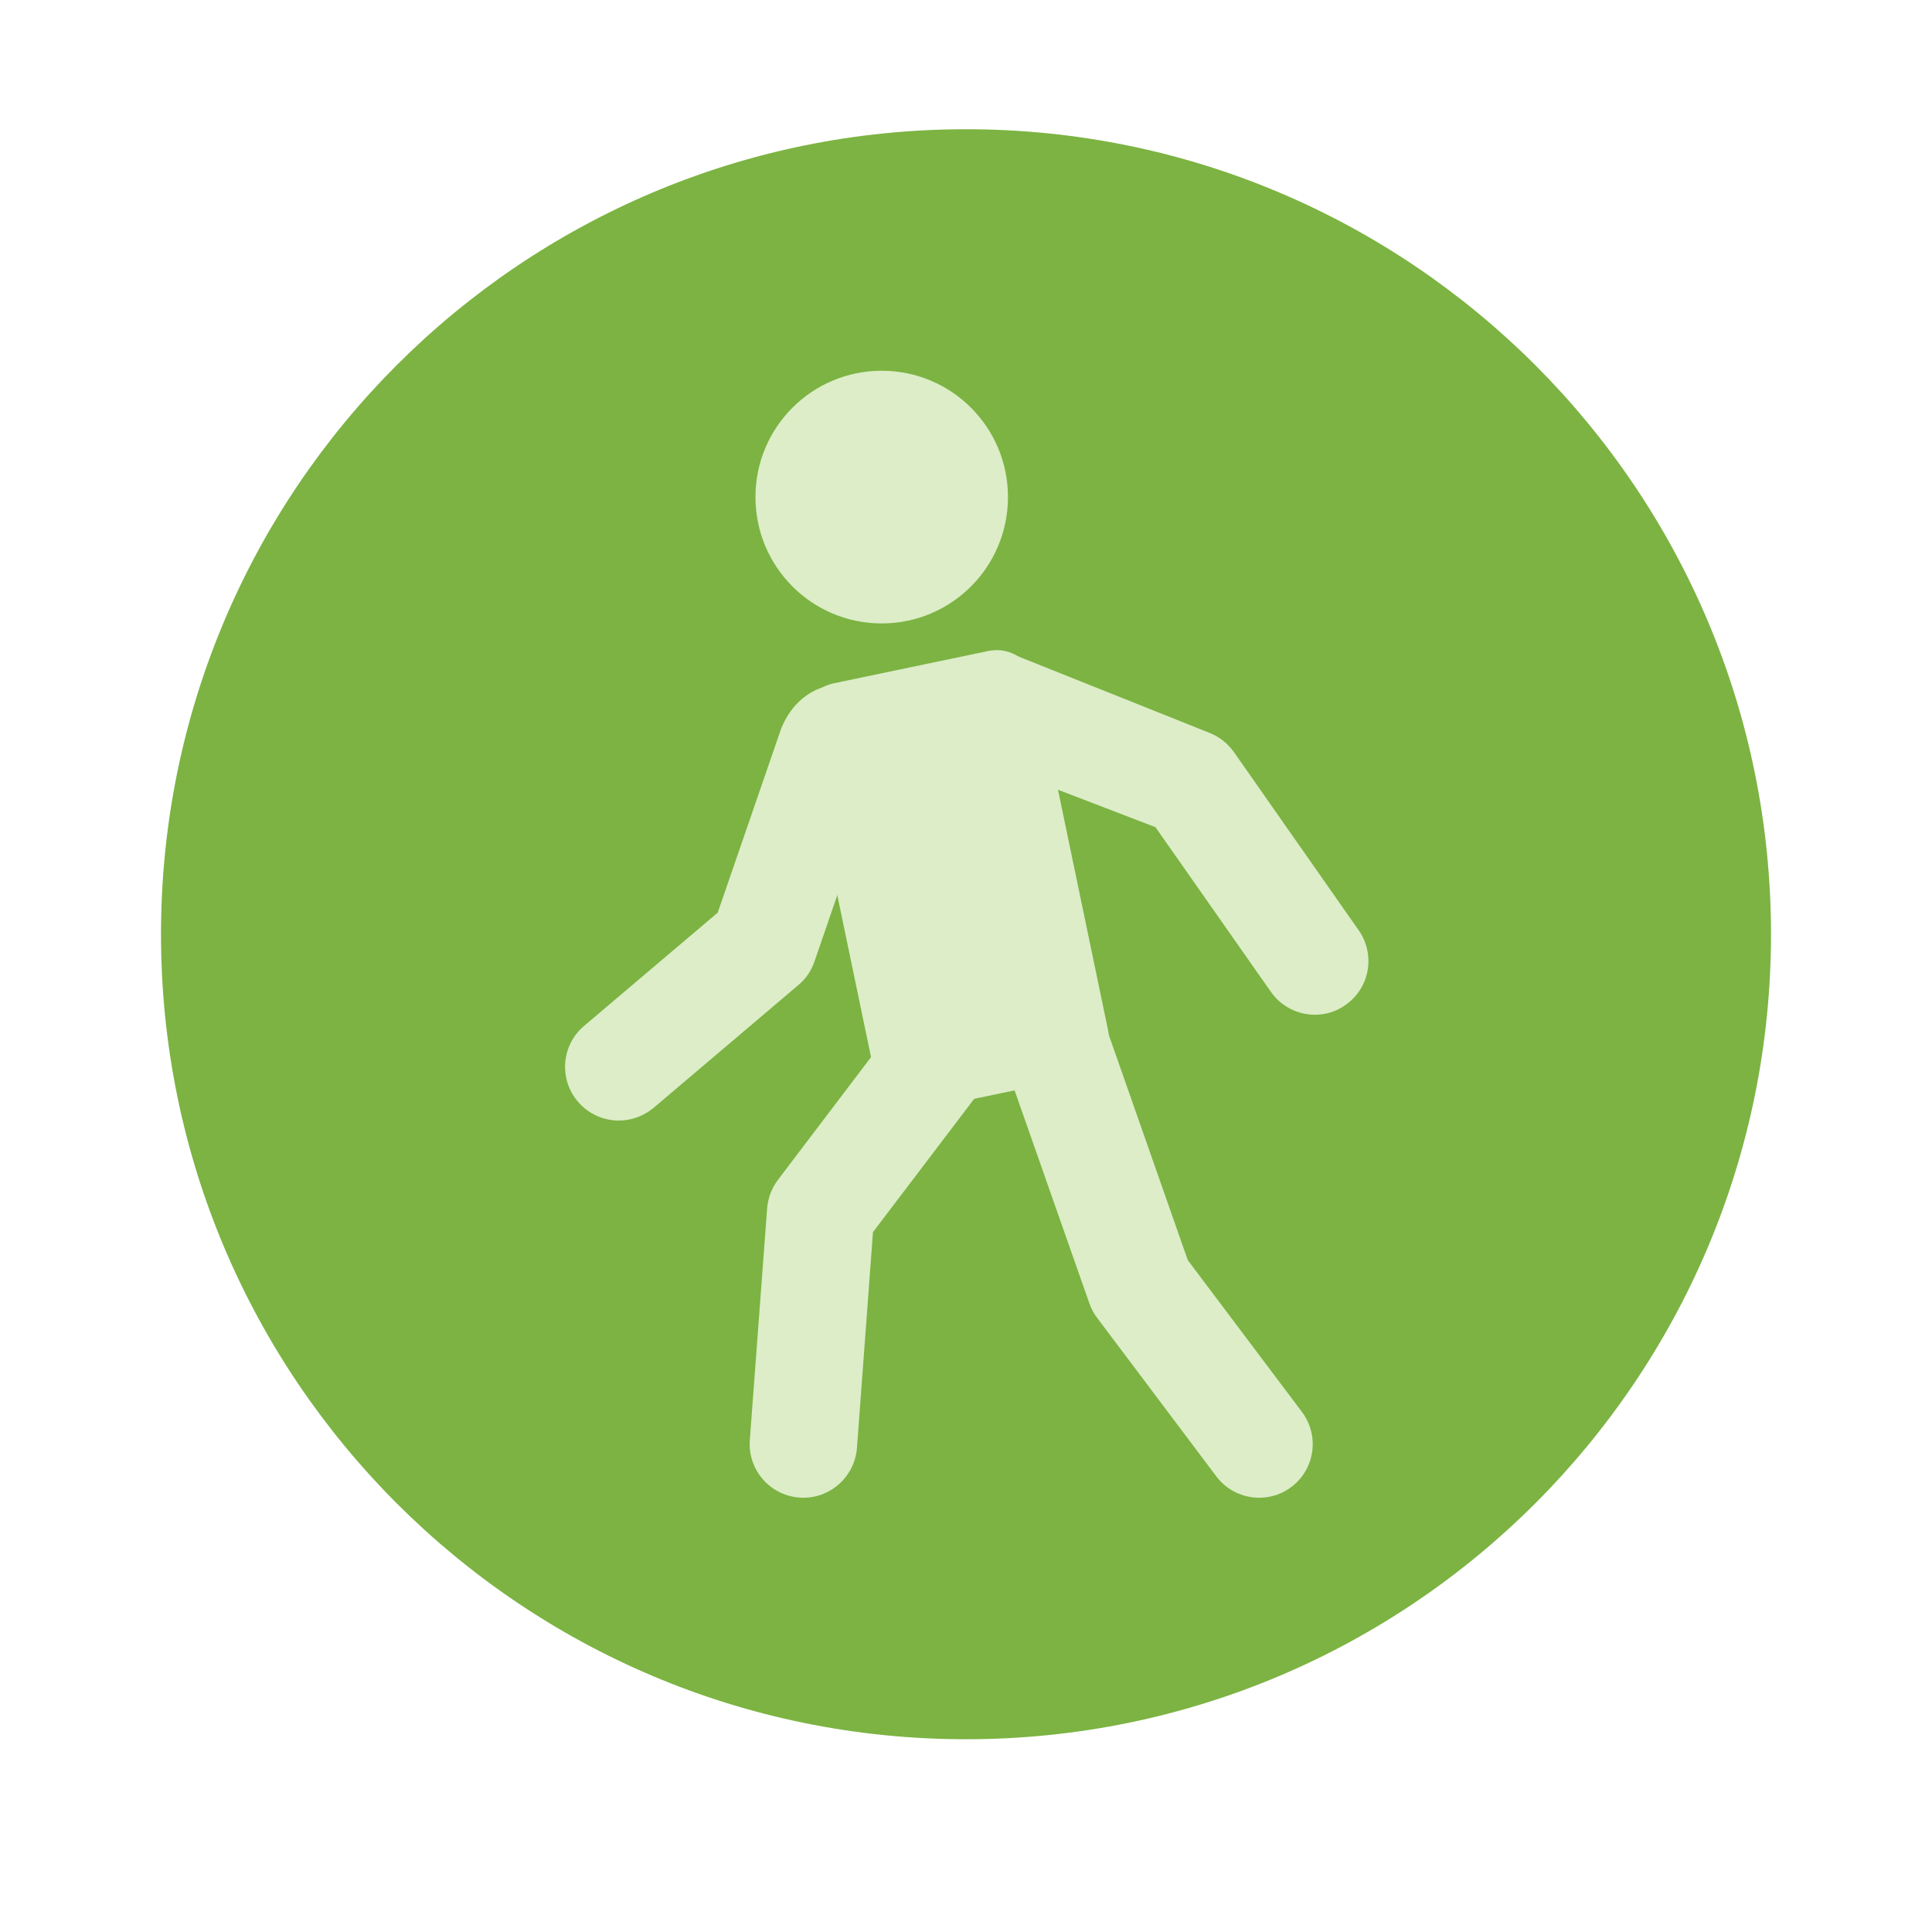 <svg xmlns="http://www.w3.org/2000/svg" viewBox="0 0 48 48" width="50" height="50" fill="#666"><path d="M44,23.211c0,11.044-8.956,20-20,20s-20-8.956-20-20s8.956-20,20-20S44,12.167,44,23.211z" fill="#7cb342"/><path d="M27.531,25.602c0.109,0.527-0.23,1.055-0.762,1.164l-3.852,0.801 c-0.527,0.113-1.051-0.227-1.164-0.762l-1.805-8.668c-0.109-0.527,0.234-1.051,0.762-1.16l3.852-0.805 c0.531-0.109,1.055,0.23,1.164,0.762L27.531,25.602z" fill="#dcedc8"/><path d="M25.043,12.348c0,1.734-1.402,3.141-3.137,3.141s-3.137-1.406-3.137-3.141 c0-1.73,1.402-3.137,3.137-3.137S25.043,10.617,25.043,12.348z" fill="#dcedc8"/><path d="M32.668,25.211c-0.422,0-0.832-0.199-1.094-0.57l-2.867-4.09l-4.18-1.605 c-0.688-0.262-1.035-1.031-0.77-1.723c0.262-0.688,0.805-1.195,1.492-0.934l4.789,1.914c0.25,0.094,0.465,0.266,0.617,0.48 l3.102,4.43c0.422,0.602,0.277,1.434-0.328,1.855C33.199,25.133,32.934,25.211,32.668,25.211z" fill="#dcedc8"/><path d="M15.375,27.84c-0.379,0-0.754-0.16-1.02-0.473c-0.477-0.563-0.406-1.402,0.156-1.879l3.32-2.813 l1.574-4.566c0.438-1.086,1.43-1.262,2.125-1.023c0.695,0.242,0.633,1.195,0.395,1.895l-1.691,4.91 c-0.078,0.227-0.215,0.43-0.398,0.582l-3.602,3.055C15.984,27.734,15.68,27.84,15.375,27.84z" fill="#dcedc8"/><path d="M31.285,37.211c-0.406,0-0.805-0.184-1.066-0.531l-2.961-3.938 c-0.082-0.105-0.145-0.227-0.191-0.355l-2.012-5.73c-0.242-0.695,0.121-1.457,0.816-1.699c0.691-0.246,1.453,0.121,1.699,0.816 l1.941,5.535l2.836,3.77c0.441,0.59,0.324,1.422-0.262,1.863C31.848,37.125,31.562,37.211,31.285,37.211z" fill="#dcedc8"/><path d="M19.961,37.211c-0.035,0-0.066,0-0.102-0.004c-0.734-0.055-1.285-0.695-1.23-1.43l0.43-5.754 c0.02-0.258,0.113-0.5,0.266-0.707l2.762-3.641c0.445-0.586,1.281-0.699,1.867-0.258c0.586,0.445,0.703,1.281,0.258,1.871 l-2.523,3.324l-0.398,5.363C21.234,36.68,20.648,37.211,19.961,37.211z" fill="#dcedc8"/></svg>